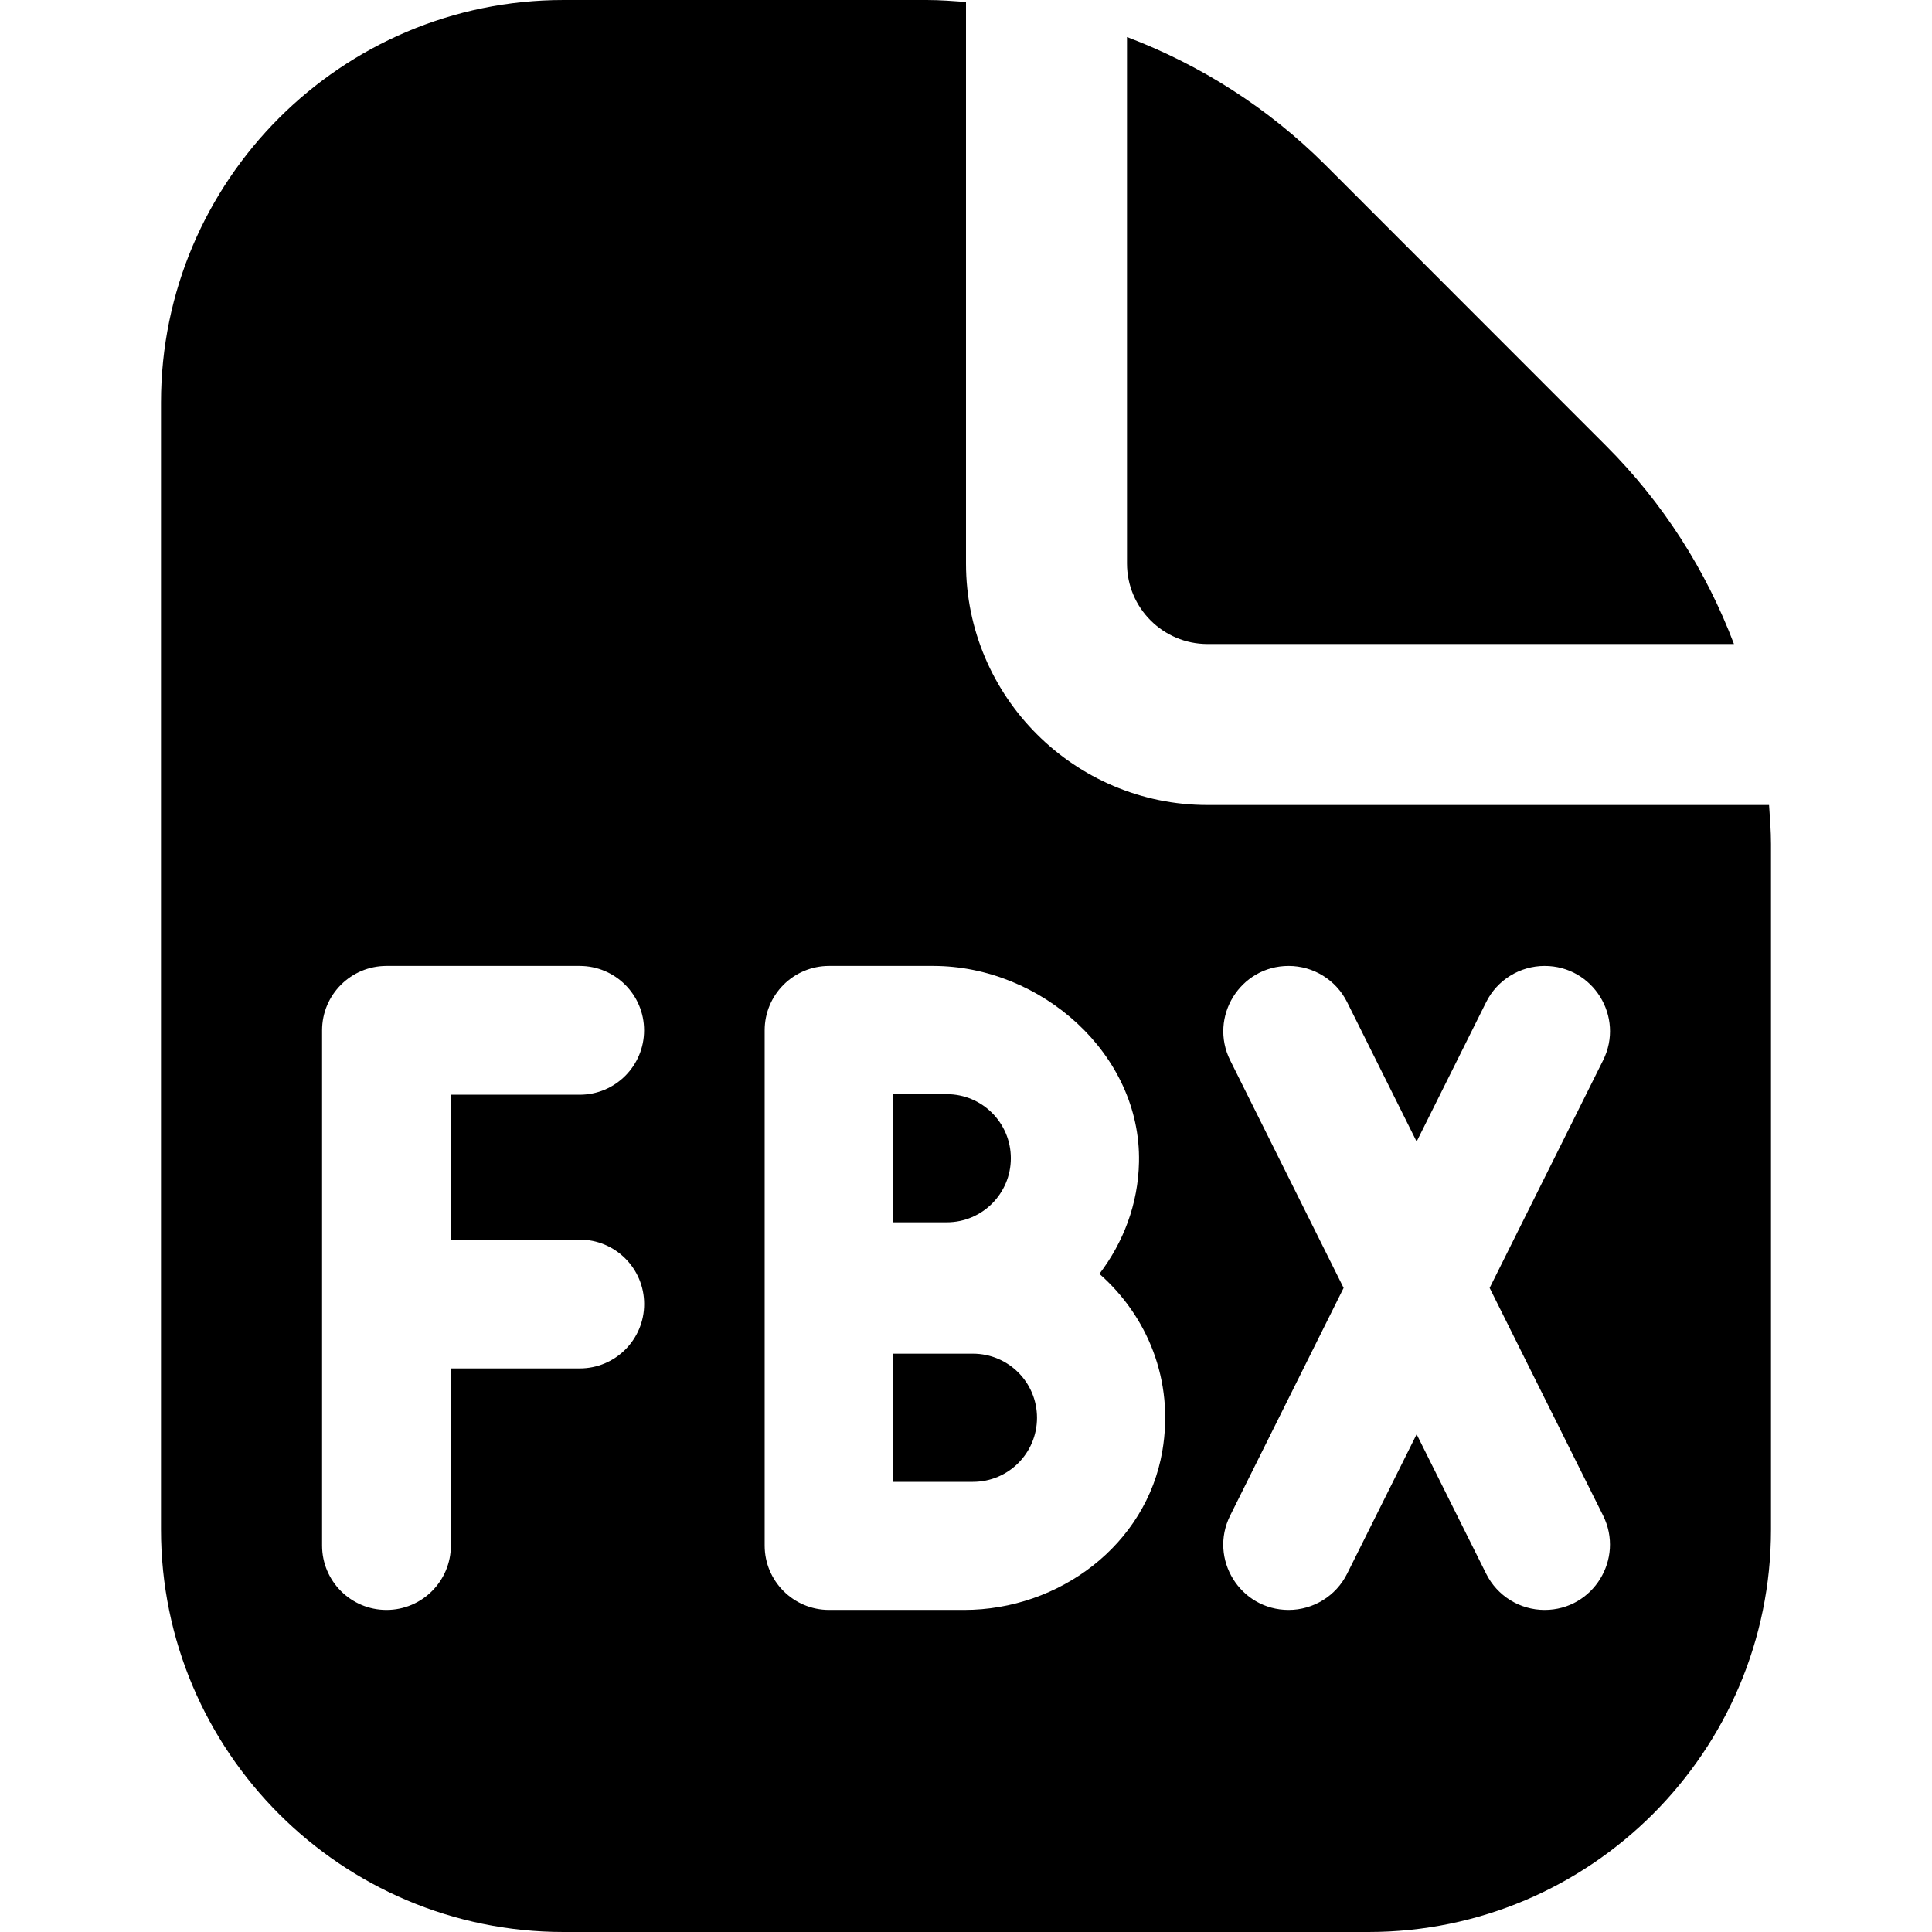 <svg id="Layer_1" viewBox="0 0 24 24" xmlns="http://www.w3.org/2000/svg" data-name="Layer 1"><path d="m14 7v-6.54c.913.346 1.753.879 2.465 1.59l3.484 3.486c.712.711 1.245 1.551 1.591 2.464h-6.54c-.552 0-1-.449-1-1zm-1.914 9.816h-.996v1.592h.996c.44 0 .796-.356.796-.796s-.356-.796-.796-.796zm.471-2.428c0-.44-.356-.796-.796-.796h-.671v1.592h.671c.44 0 .796-.356.796-.796zm9.443-3.903v8.515c0 2.757-2.243 5-5 5h-10c-2.757 0-5-2.243-5-5v-14c0-2.757 2.243-5 5-5h4.515c.163 0 .324.013.485.024v6.976c0 1.654 1.346 3 3 3h6.976c.011.161.024.322.024.485zm-16.4 4.915v-1.801h1.601c.442 0 .8-.358.8-.8s-.358-.8-.8-.8h-2.4c-.442 0-.8.358-.8.8v6.4c0 .442.358.8.8.8s.8-.358.8-.8v-2.2h1.601c.442 0 .8-.358.8-.8s-.358-.8-.8-.8h-1.601zm8.057.425c.296-.389.482-.866.492-1.39.027-1.34-1.216-2.436-2.556-2.436h-1.294c-.442 0-.8.358-.8.8v6.4c0 .442.358.8.8.8h1.678c1.181 0 2.263-.809 2.462-1.973.151-.882-.19-1.681-.782-2.202zm4.848.174 1.409-2.827c.269-.539-.123-1.173-.726-1.173-.307 0-.589.174-.726.449l-.864 1.733-.864-1.733c-.137-.275-.418-.449-.726-.449-.602 0-.994.634-.726 1.173l1.409 2.827-1.409 2.827c-.269.539.123 1.173.726 1.173.307 0 .589-.174.726-.449l.864-1.733.864 1.733c.137.275.418.449.726.449.602 0 .994-.634.726-1.173z"/></svg>
